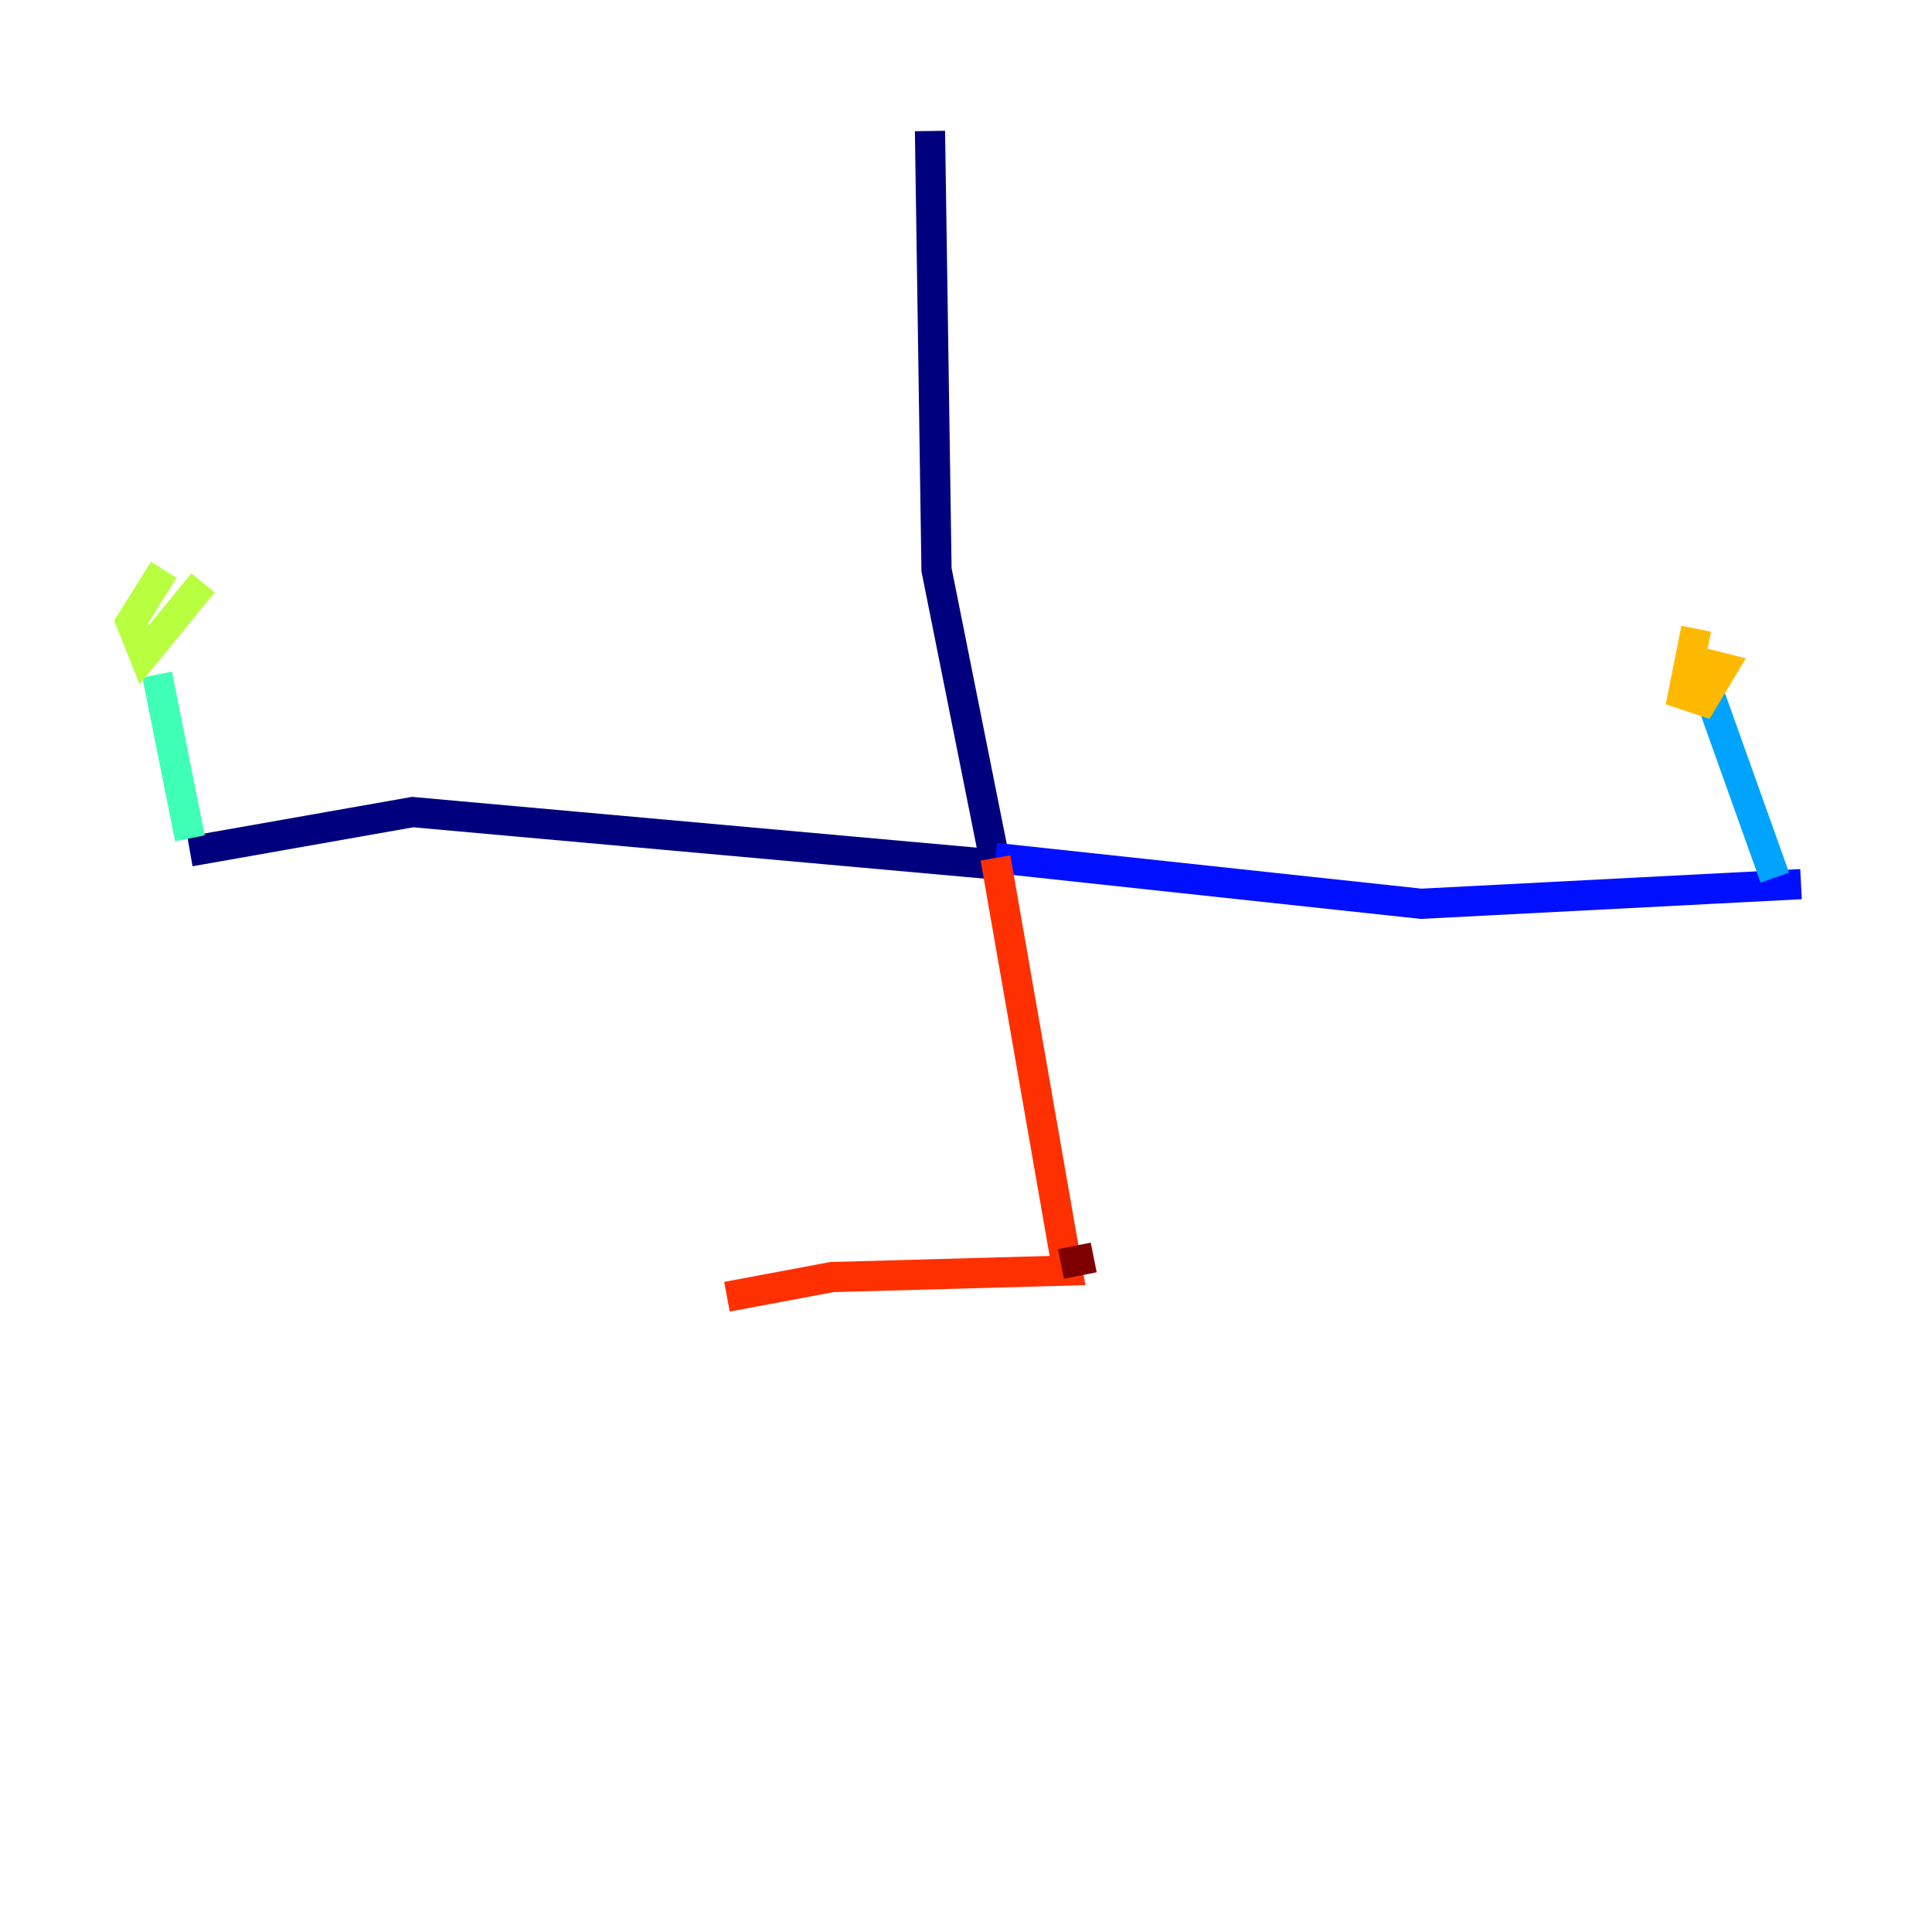<?xml version="1.0" encoding="utf-8" ?>
<svg baseProfile="tiny" height="128" version="1.2" viewBox="0,0,128,128" width="128" xmlns="http://www.w3.org/2000/svg" xmlns:ev="http://www.w3.org/2001/xml-events" xmlns:xlink="http://www.w3.org/1999/xlink"><defs /><polyline fill="none" points="61.614,8.678 62.047,37.749 65.953,57.275 27.336,53.803 12.583,56.407" stroke="#00007f" stroke-width="2" /><polyline fill="none" points="65.953,56.841 94.156,59.878 119.322,58.576" stroke="#0010ff" stroke-width="2" /><polyline fill="none" points="117.586,58.142 113.248,45.993" stroke="#00a4ff" stroke-width="2" /><polyline fill="none" points="12.583,55.539 10.414,44.691" stroke="#3fffb7" stroke-width="2" /><polyline fill="none" points="10.848,37.749 8.678,41.22 9.546,43.39 13.451,38.617" stroke="#b7ff3f" stroke-width="2" /><polyline fill="none" points="112.38,41.654 111.512,45.993 112.814,46.427 114.115,44.258 112.38,43.824" stroke="#ffb900" stroke-width="2" /><polyline fill="none" points="65.953,56.841 70.725,84.176 55.105,84.61 48.163,85.912" stroke="#ff3000" stroke-width="2" /><polyline fill="none" points="70.291,83.742 72.461,83.308" stroke="#7f0000" stroke-width="2" /></svg>